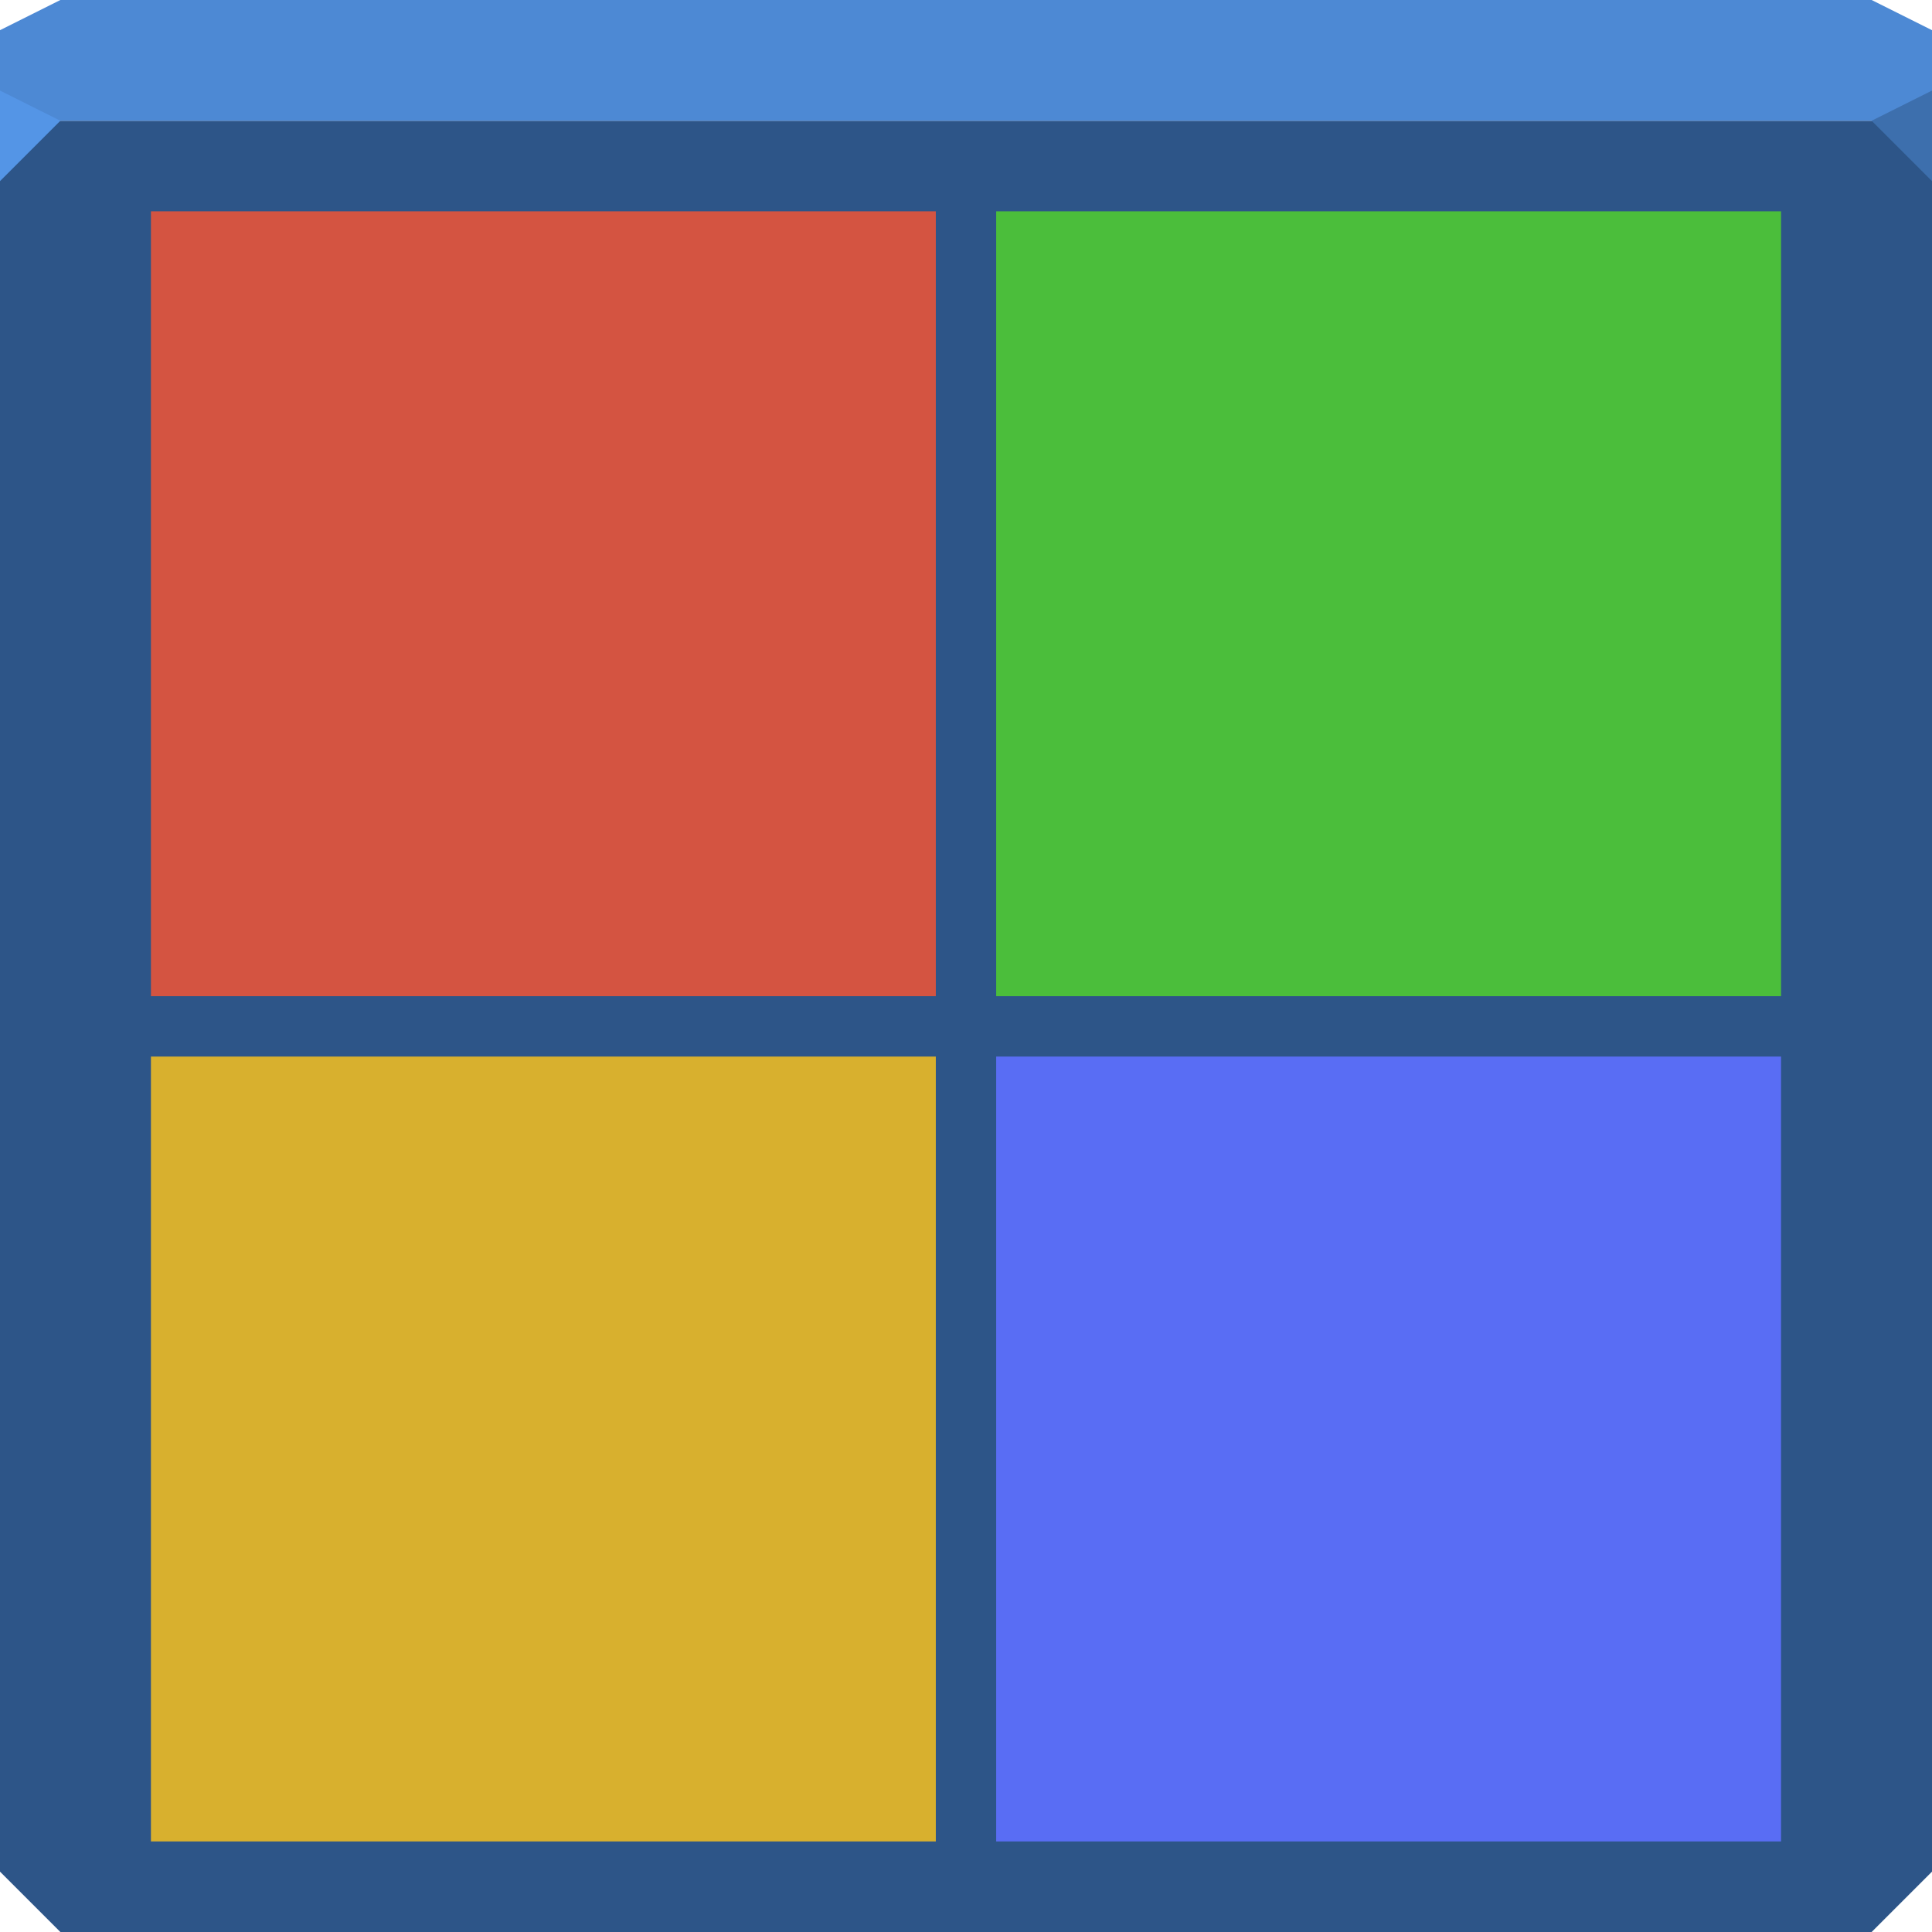 <svg xmlns="http://www.w3.org/2000/svg" viewBox="0 0 64 64"><g color="#000"><path d="m0 4v30 28l2 2h30 30l2-2v-28-30h-32-32" fill="#2d5588"/><path d="m2 0l-2 1v3h32 32v-3l-2-1h-30-30" fill="#4d89d4"/></g><path d="m0 3v3l2-2" fill="#5495e6"/><path d="m64 6l-2-2 2-1" fill="#3d6fad"/><g color="#000"><path fill="#d45441" d="m5 7h26v26h-26z"/><path fill="#d8b02e" d="m5 35h26v26h-26z"/><g transform="scale(-1 1)"><path fill="#4bbe3b" d="m-59 7h26v26h-26z"/><path fill="#596df4" d="m-59 35h26v26h-26z"/></g></g></svg>